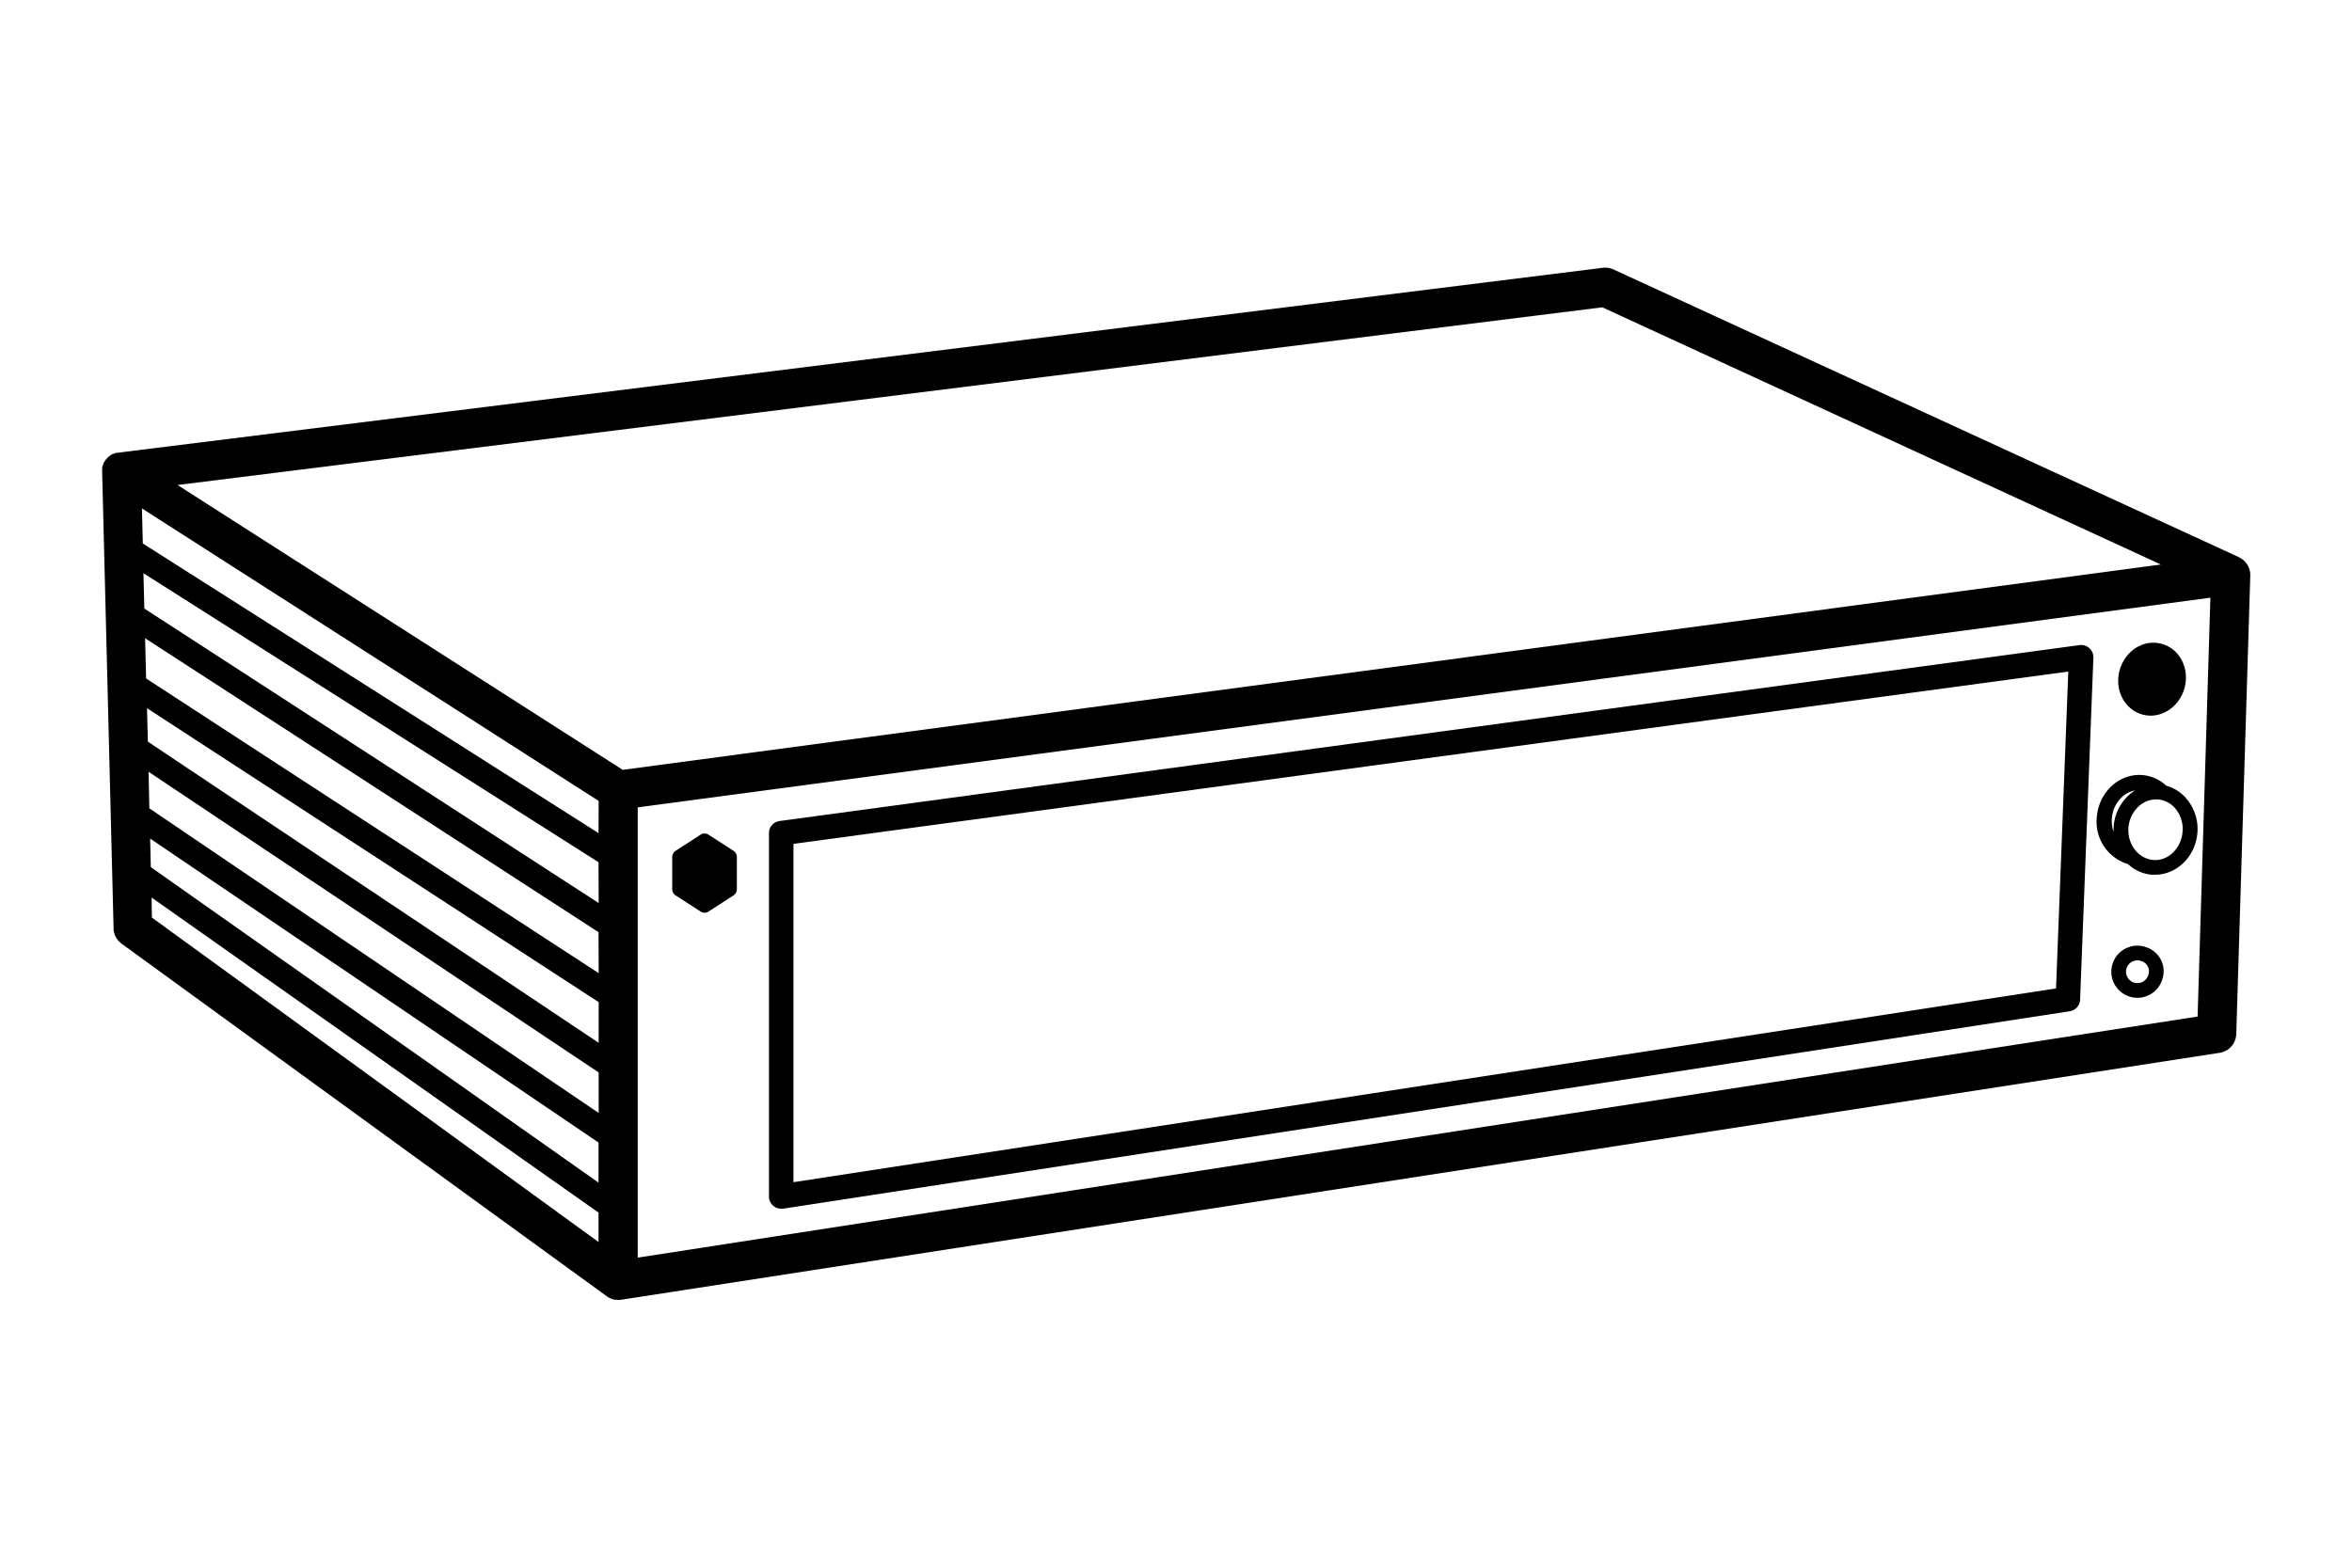 <svg xmlns="http://www.w3.org/2000/svg" viewBox="0 0 480 320"><defs><style>.cls-1{fill:#000;}.cls-2{fill:none;stroke:#000;stroke-miterlimit:10;stroke-width:3px;}</style></defs><g id="Artwork"><path class="cls-1" d="M446.49,163.37a8.31,8.31,0,0,0-4.41-3,8.1,8.1,0,0,0-4.83-2.16c-4.72-.39-8.9,3.43-9.32,8.52a9,9,0,0,0,6.35,9.65,8.15,8.15,0,0,0,4.86,2.17l.66,0c4.44,0,8.25-3.69,8.65-8.54A9.52,9.52,0,0,0,446.49,163.37Zm-12.11,5.55a6.59,6.59,0,0,1,2-4.24,5.27,5.27,0,0,1,3.63-1.5l.41,0a5.18,5.18,0,0,1,3.73,2.12,6.49,6.49,0,0,1,1.27,4.51c-.28,3.41-3,6-6,5.73S434.1,172.33,434.38,168.92Zm-3.06.82A6.82,6.82,0,0,1,431,167a6.55,6.55,0,0,1,2-4.25,5.31,5.31,0,0,1,2.73-1.4,7.84,7.84,0,0,0-1.32,1,9.55,9.55,0,0,0-3.06,7.37Z"/></g><g id="레이어_1" data-name="레이어 1"><path class="cls-1" d="M459.18,116.67c0-.09-.05-.17-.07-.25a3.68,3.68,0,0,0-.16-.54l-.13-.27a3.3,3.3,0,0,0-.26-.45,2.14,2.14,0,0,0-.19-.26,3,3,0,0,0-.34-.38,1.2,1.2,0,0,0-.11-.12l-.13-.1c-.13-.1-.26-.2-.4-.29s-.21-.13-.32-.18l-.15-.1L329.28,55a4,4,0,0,0-2.16-.34L24.26,92.38a2.44,2.44,0,0,0-.26.06l-.24,0c-.19,0-.37.12-.56.19l-.11,0a3.56,3.56,0,0,0-.6.34l-.16.13a2.43,2.43,0,0,0-.38.33,1.29,1.29,0,0,0-.16.17,2.79,2.79,0,0,0-.31.39,1.77,1.77,0,0,0-.12.17,3.73,3.73,0,0,0-.32.63L21,95a2.88,2.88,0,0,0-.15.5s0,.06,0,.1l0,.23a3,3,0,0,0,0,.52c0,.05,0,.09,0,.13l2.33,93a2.42,2.42,0,0,1,0,.25c0,.14,0,.27.05.41s.07.25.1.38a3.59,3.59,0,0,0,.12.35,3,3,0,0,0,.17.36l.18.33.25.32.23.28.33.29c.07.06.12.12.19.17l99.06,72a2,2,0,0,0,.19.12l.24.15.39.18.22.09.47.13.17,0a3.79,3.79,0,0,0,.67.06h0a4.07,4.07,0,0,0,.61-.05L453,214.9a4,4,0,0,0,3.38-3.83l2.86-93.56A3.87,3.87,0,0,0,459.18,116.67ZM327,62.73,441,115.23,127.08,157.14,36.23,99ZM30,144.56l92.18,60v8.3l-92-61.47Zm92.18,54.08L29.82,138.49l-.21-8.21,92.54,60Zm-91.86-41.1,91.86,61.37v8.27L30.48,165Zm91.86,26.79L29.46,124.22,29.27,117l92.88,59ZM30.64,171.17l91.51,62.05v8.18L30.78,177Zm91.51-1.11-93-59.12-.18-7.16,93.21,59.71ZM30.94,183.21l91.21,64.31v6L31,187.3ZM448.49,207.5,130.15,256.71V164.8L451.1,122Z"/><path class="cls-1" d="M437.25,145.86c3.66,1,7.51-1.46,8.58-5.45s-1-8-4.69-9-7.51,1.45-8.58,5.45S433.58,144.87,437.25,145.86Z"/><path class="cls-2" d="M437.5,194.76a3.82,3.82,0,1,0,2.39,4.59A3.66,3.66,0,0,0,437.5,194.76Z"/><path class="cls-1" d="M137.88,182.77l5.09,3.29a1.5,1.5,0,0,0,1.63,0l5.1-3.29a1.52,1.52,0,0,0,.68-1.26v-6.58a1.52,1.52,0,0,0-.68-1.26l-5.1-3.29a1.5,1.5,0,0,0-1.63,0l-5.09,3.29a1.5,1.5,0,0,0-.69,1.26v6.58A1.5,1.5,0,0,0,137.88,182.77Z"/><path class="cls-1" d="M425.34,182.58l1.08-27.76h0l.8-20.52a2.56,2.56,0,0,0-.82-2,2.52,2.52,0,0,0-2-.62L159.09,167.59a2.49,2.49,0,0,0-2.16,2.48v74.15a2.49,2.49,0,0,0,2.5,2.5,2.31,2.31,0,0,0,.37,0l262.59-40.3a2.49,2.49,0,0,0,2.12-2.38l.83-21.43Zm-5.74,19.18L161.93,241.31V172.25L422.1,137.08Z"/></g></svg>